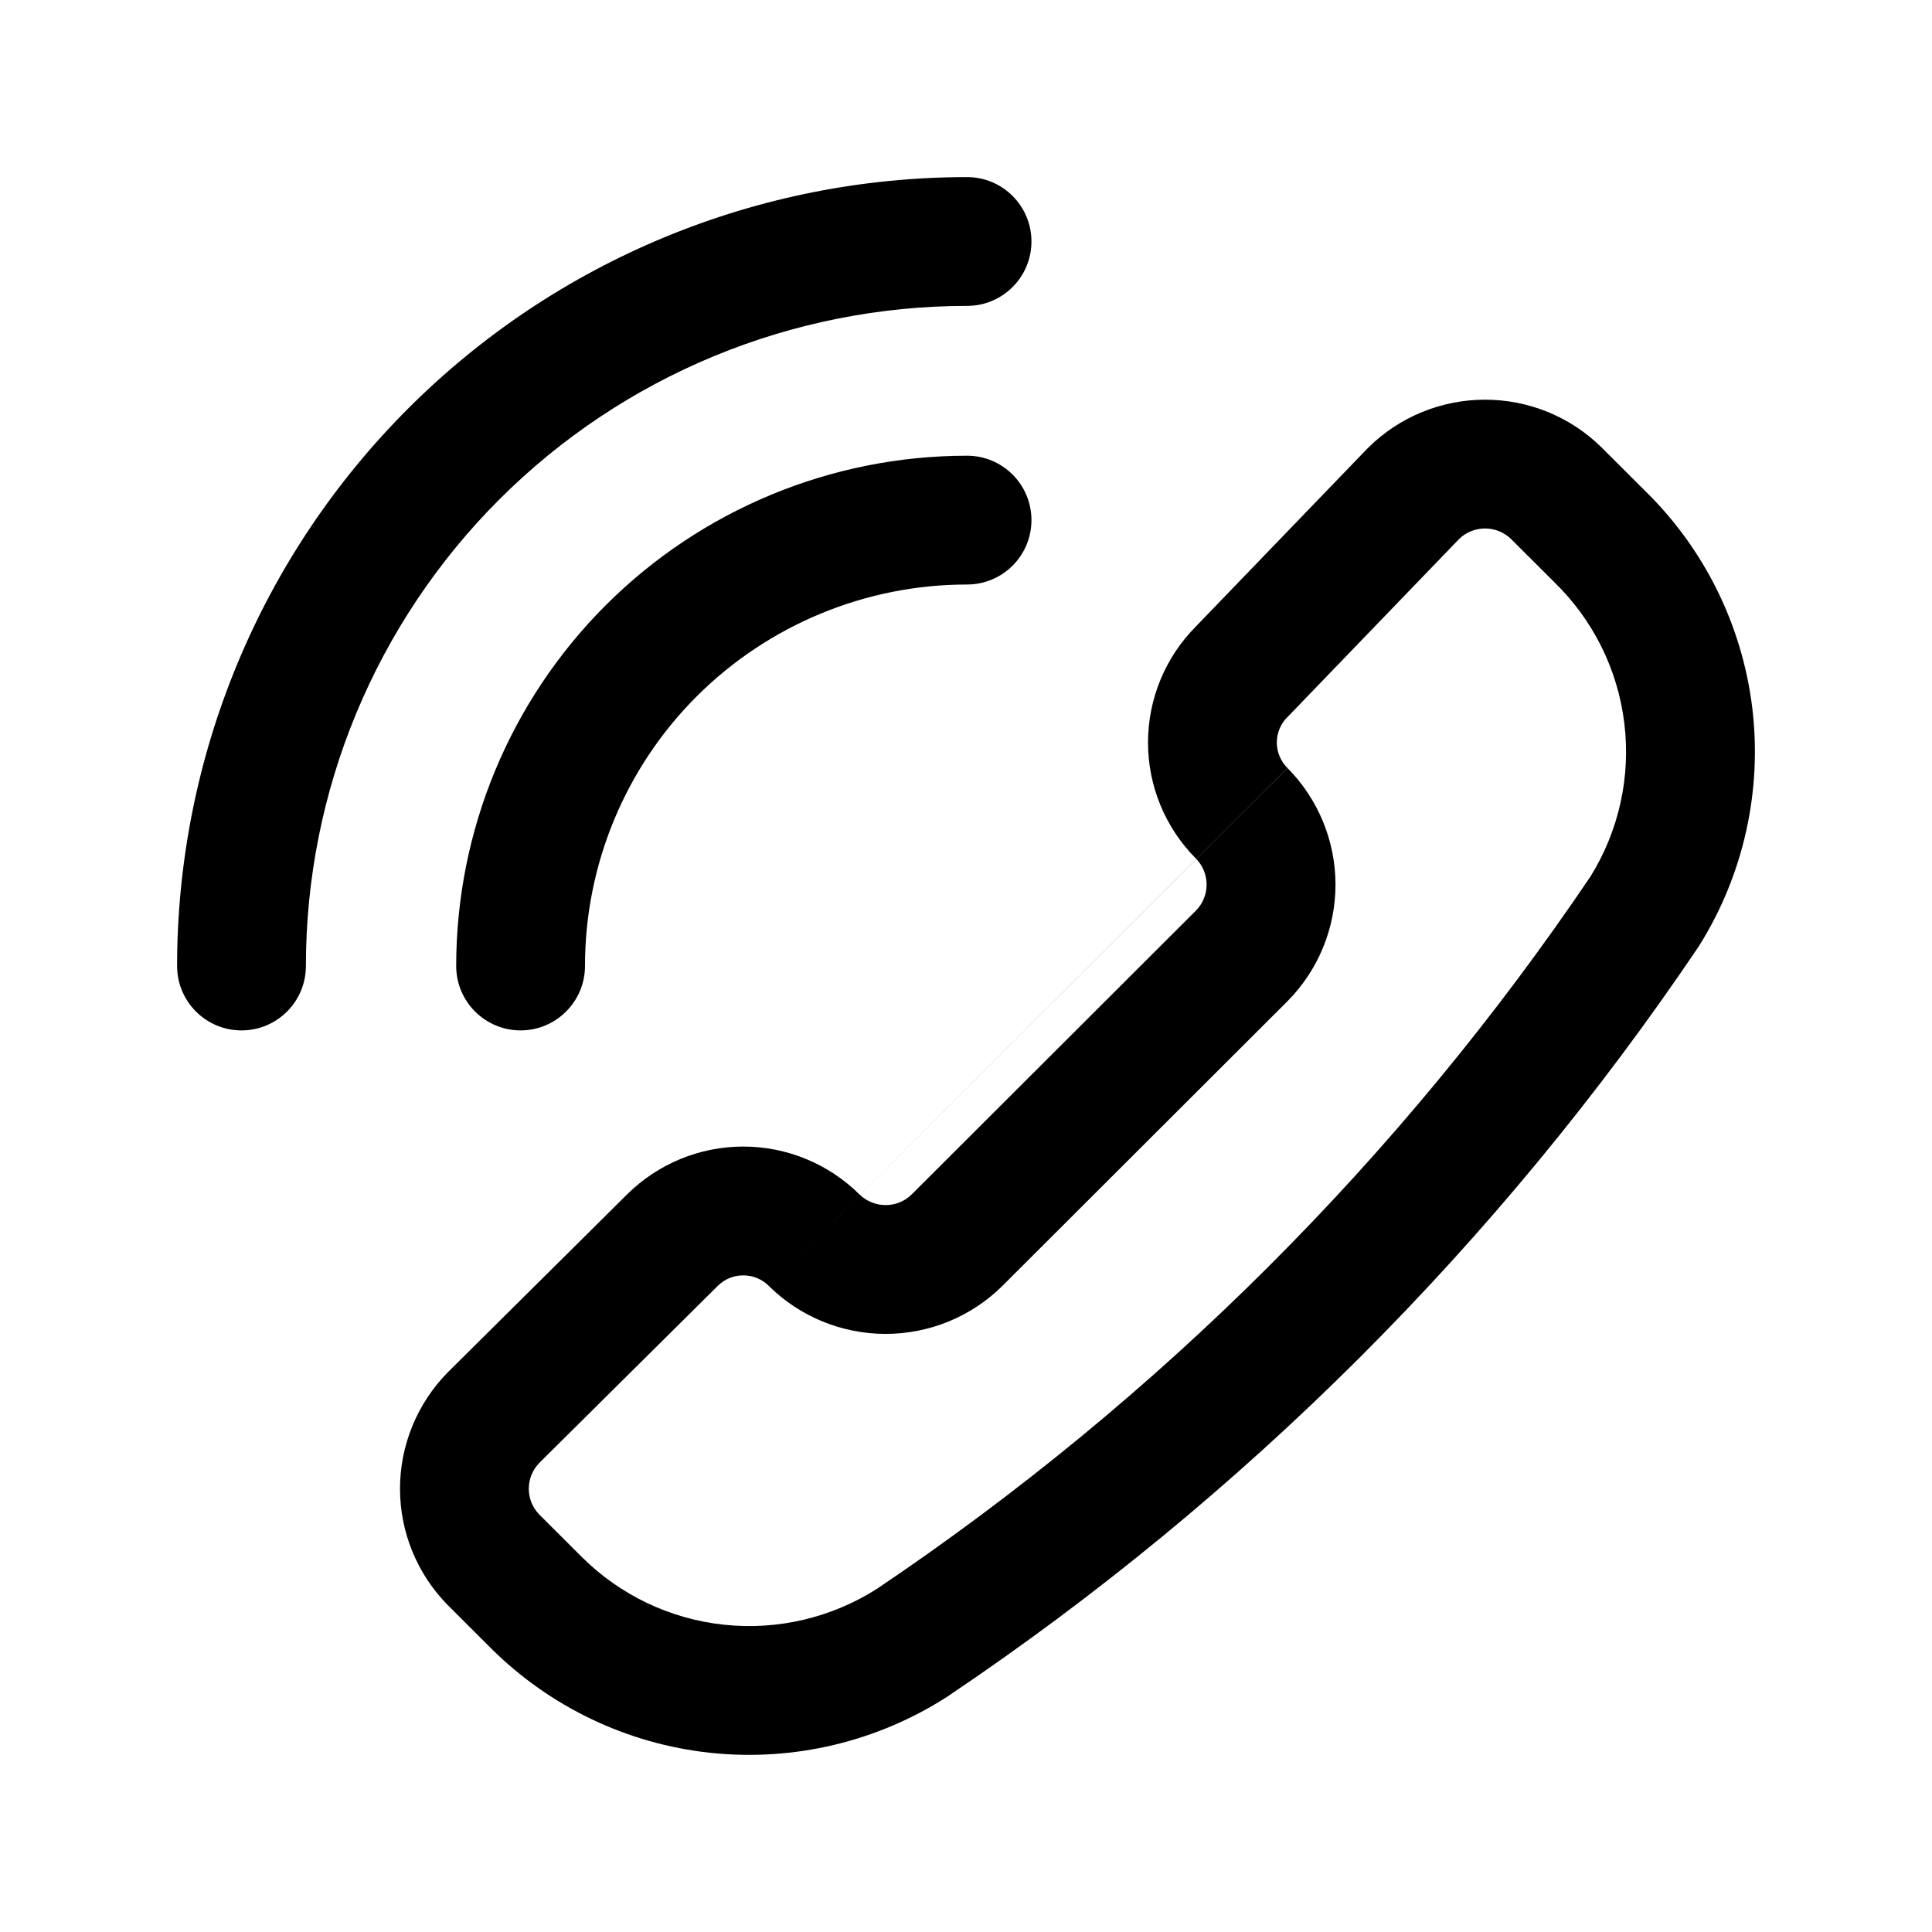 <svg width="24" height="24" viewBox="0 0 24 24" fill="none" xmlns="http://www.w3.org/2000/svg">
<path fill-rule="evenodd" clip-rule="evenodd" d="M19.897 5.56C19.511 5.178 18.99 4.965 18.448 4.965C17.905 4.965 17.384 5.178 16.998 5.56L16.984 5.574L14.853 7.785C14.474 8.168 14.261 8.685 14.261 9.224C14.261 9.764 14.475 10.283 14.857 10.666C14.942 10.753 14.989 10.868 14.989 10.989C14.989 11.109 14.942 11.225 14.857 11.311L14.856 11.312L11.326 14.837L11.325 14.838C11.239 14.923 11.123 14.97 11.001 14.97C10.88 14.97 10.763 14.922 10.677 14.838C10.293 14.457 9.774 14.243 9.233 14.243C8.692 14.243 8.173 14.457 7.789 14.838V14.838L5.566 17.044C5.184 17.43 4.969 17.951 4.969 18.494C4.969 19.037 5.184 19.557 5.566 19.943L5.569 19.946L6.096 20.472C6.83 21.204 7.793 21.664 8.824 21.774C9.856 21.884 10.894 21.638 11.767 21.077L11.78 21.068C15.456 18.596 18.618 15.439 21.094 11.769C21.099 11.761 21.104 11.754 21.109 11.746C21.66 10.865 21.892 9.822 21.767 8.791C21.641 7.762 21.167 6.807 20.423 6.085L19.897 5.56ZM9.55 15.973L9.551 15.975C9.938 16.357 10.459 16.57 11.001 16.57C11.544 16.57 12.065 16.357 12.451 15.975L12.454 15.972L15.993 12.438C16.375 12.053 16.59 11.532 16.59 10.989C16.59 10.447 16.375 9.926 15.994 9.541M9.55 15.973C9.466 15.89 9.352 15.843 9.233 15.843C9.114 15.843 9 15.89 8.917 15.973L6.7 18.172C6.616 18.258 6.569 18.374 6.569 18.494C6.569 18.614 6.616 18.73 6.701 18.816L6.702 18.817L7.226 19.34V19.34C7.701 19.814 8.325 20.112 8.994 20.183C9.66 20.254 10.331 20.096 10.895 19.736C14.392 17.382 17.402 14.377 19.759 10.886C20.111 10.318 20.259 9.647 20.178 8.985C20.097 8.317 19.789 7.698 19.306 7.23L18.772 6.697C18.685 6.612 18.569 6.565 18.448 6.565C18.328 6.565 18.213 6.611 18.128 6.693L16.001 8.9L15.991 8.909C15.908 8.993 15.861 9.106 15.861 9.224C15.861 9.341 15.908 9.454 15.991 9.538L15.993 9.54V9.54" fill="black"/>
<path fill-rule="evenodd" clip-rule="evenodd" d="M12.813 3C12.813 2.558 12.455 2.2 12.013 2.2C10.725 2.2 9.449 2.453 8.258 2.946C7.068 3.438 5.986 4.16 5.075 5.07C4.163 5.98 3.44 7.06 2.947 8.249C2.454 9.438 2.2 10.713 2.2 12C2.2 12.442 2.558 12.8 3 12.8C3.442 12.8 3.8 12.442 3.8 12C3.8 10.923 4.012 9.857 4.425 8.862C4.838 7.867 5.443 6.963 6.205 6.202C6.968 5.44 7.873 4.836 8.87 4.424C9.866 4.012 10.935 3.8 12.013 3.8C12.455 3.8 12.813 3.442 12.813 3Z" fill="black"/>
<path fill-rule="evenodd" clip-rule="evenodd" d="M12.813 6.461C12.813 6.019 12.455 5.661 12.013 5.661C10.331 5.661 8.716 6.329 7.526 7.517C6.336 8.706 5.667 10.318 5.667 12C5.667 12.441 6.025 12.8 6.467 12.8C6.908 12.8 7.267 12.441 7.267 12C7.267 10.743 7.766 9.538 8.656 8.649C9.547 7.761 10.754 7.261 12.013 7.261C12.455 7.261 12.813 6.903 12.813 6.461Z" fill="black"/>
</svg>
